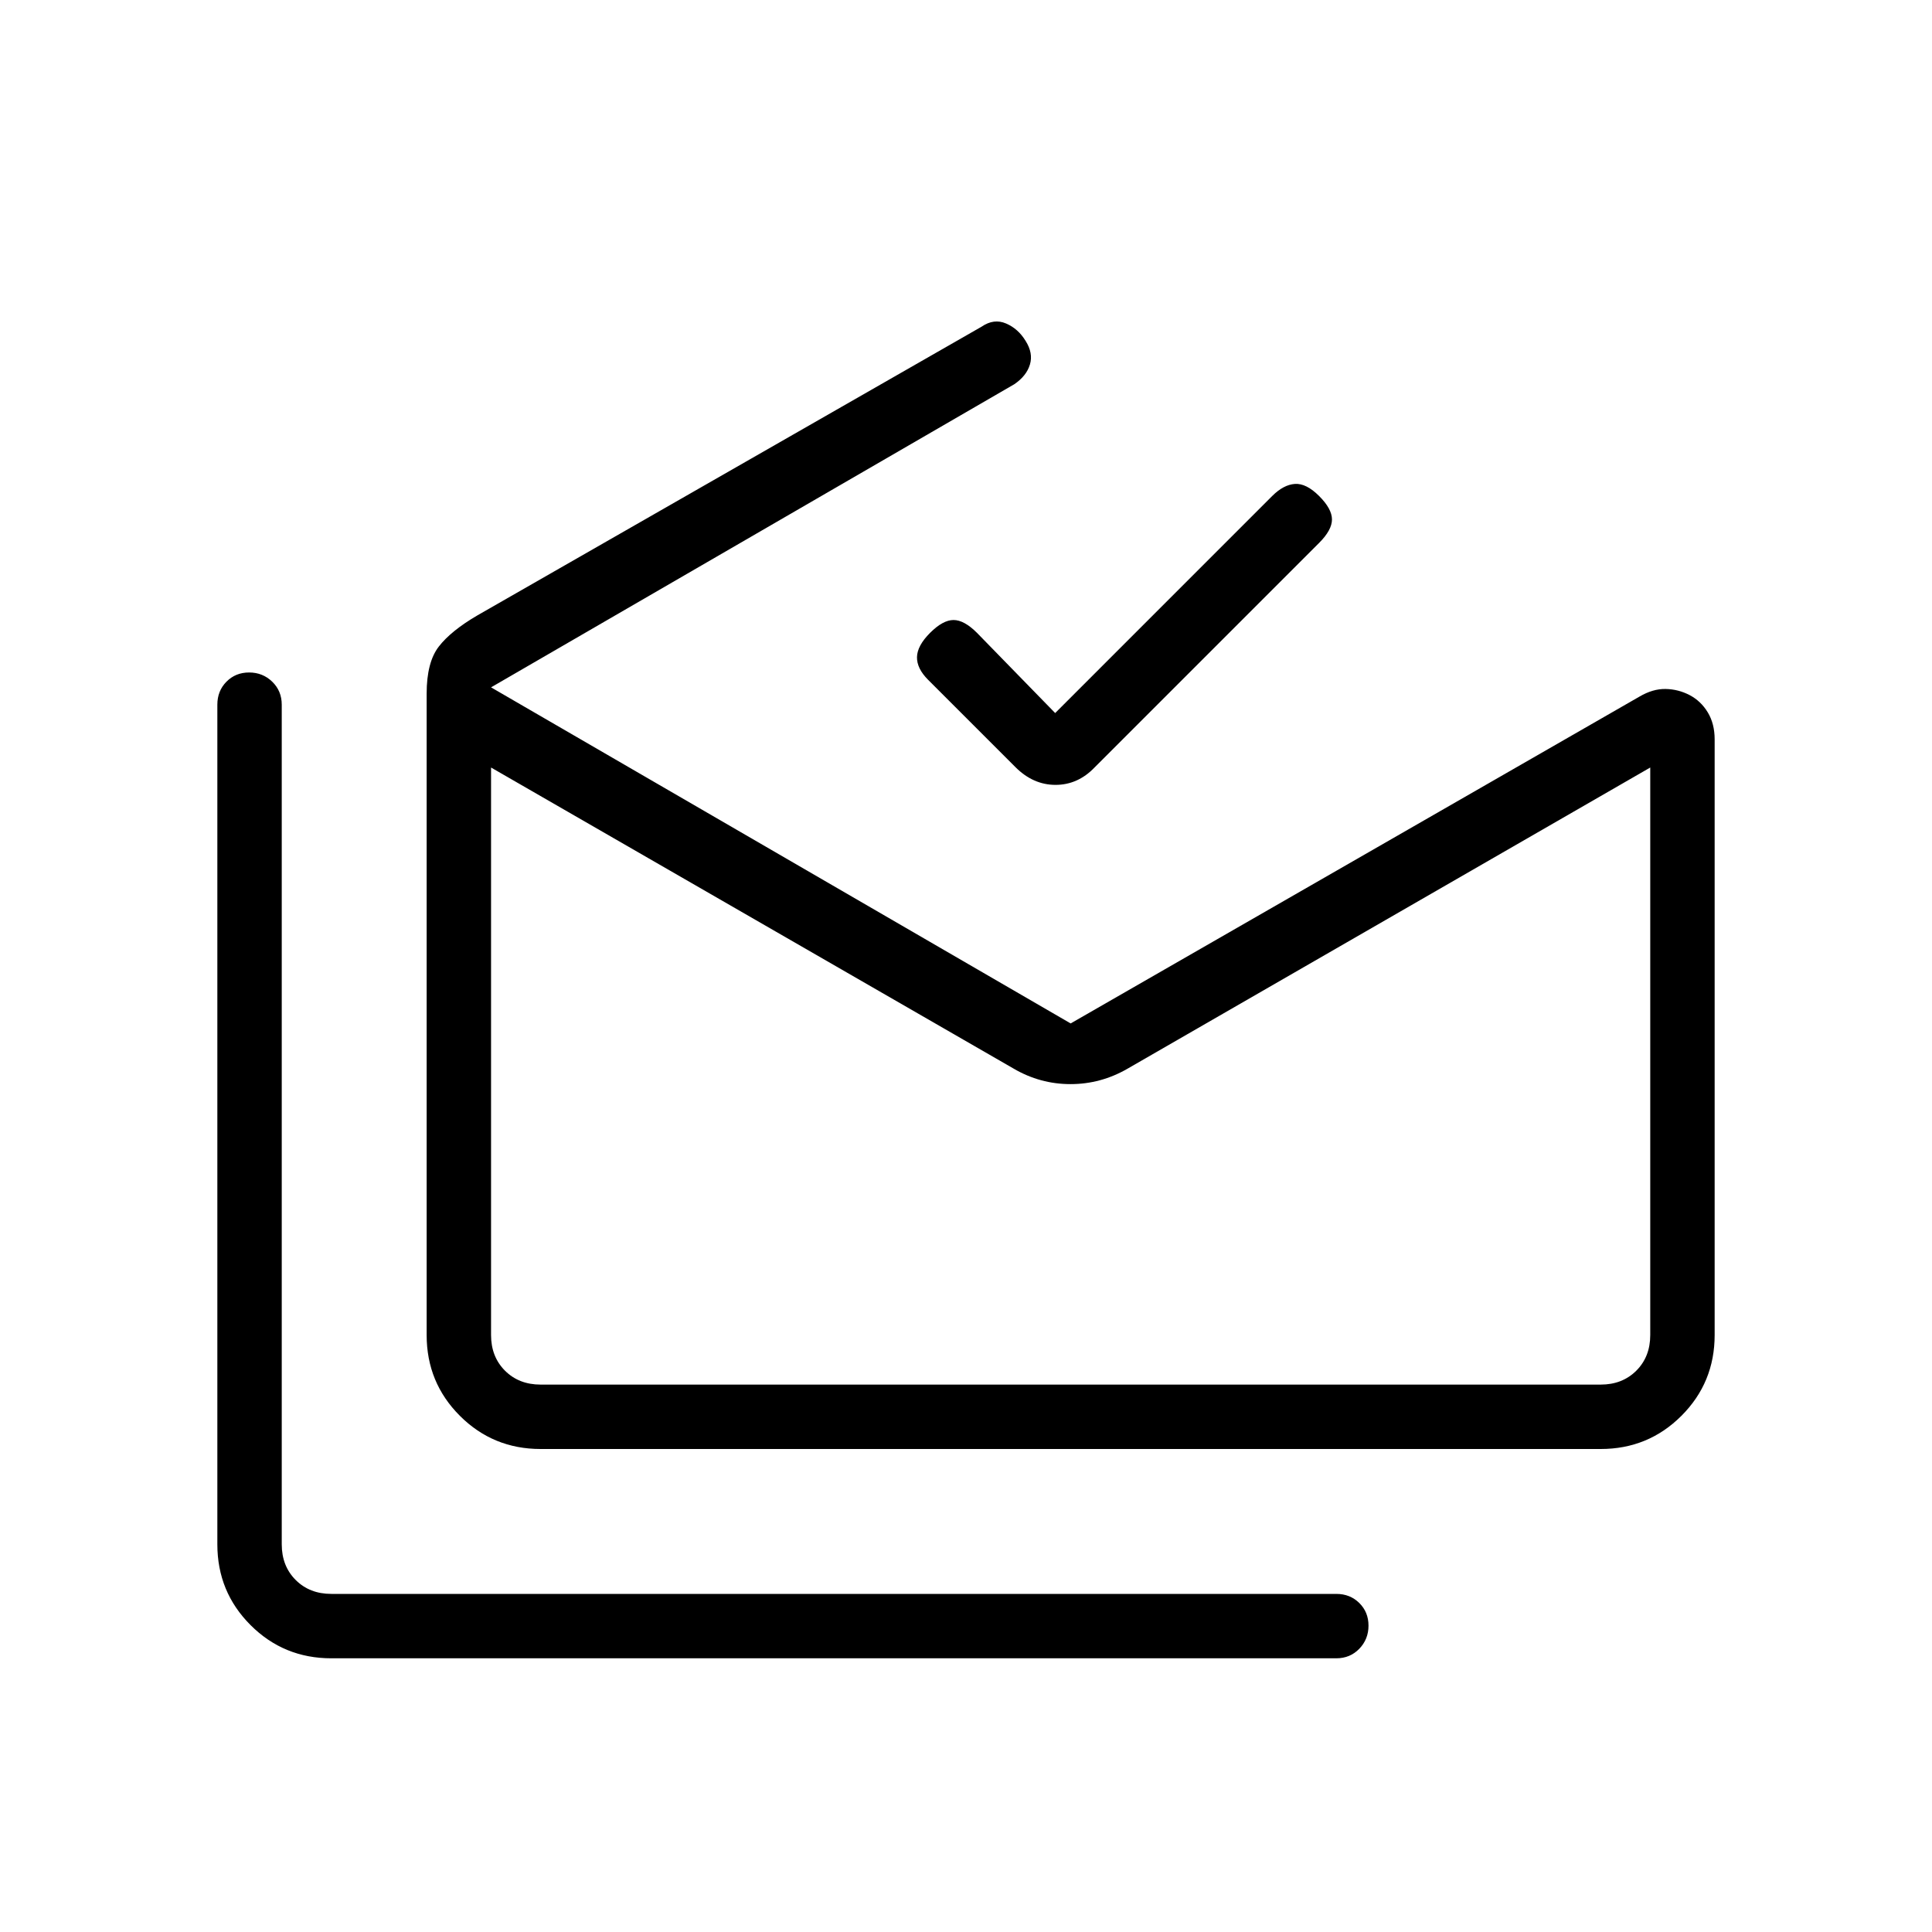 <svg xmlns="http://www.w3.org/2000/svg" height="20" viewBox="0 -960 960 960" width="20"><path d="M164.62-136q-23.62 0-40.12-16.5Q108-169 108-192.62v-417.23q0-6.83 4.52-11.42 4.52-4.58 11.27-4.58t11.48 4.58q4.73 4.59 4.73 11.42v417.23q0 10.77 6.92 17.7 6.93 6.92 17.7 6.92H664q6.84 0 11.42 4.52t4.58 11.27q0 6.75-4.58 11.48T664-136H164.62ZM820-296.62v-282L560.31-429q-13.29 7.69-28.38 7.69-15.08 0-28.24-7.69L244-578.62v282q0 10.77 6.92 17.7 6.93 6.92 17.7 6.92h526.76q10.77 0 17.7-6.92 6.92-6.93 6.92-17.7ZM268.62-240q-23.62 0-40.12-16.5Q212-273 212-296.62v-318.69q0-15.61 6.04-23.42 6.04-7.81 19.19-15.5l250.54-143.46q6.08-4.16 12.11-1.58 6.04 2.58 9.73 8.65 3.85 6.08 2.16 11.73-1.69 5.66-7.77 9.81L244-618.46l288 167 282.62-162.39q6.68-3.92 12.99-3.8 6.31.11 11.93 3.03 5.61 2.93 9.04 8.59 3.42 5.66 3.42 13.41v296q0 23.62-16.5 40.12Q819-240 795.38-240H268.62Zm255.69-365.69 107.84-107.85q5.62-5.61 11.27-6 5.66-.38 12.04 6 6.39 6.39 6.39 11.66 0 5.26-6.39 11.65L543.92-578.69q-8.33 8.69-19.43 8.69-11.11 0-19.92-8.81l-43.42-43.42q-5.61-5.62-5.5-11.27.12-5.65 6.5-12.04 6.39-6.38 11.66-6.38 5.27 0 11.65 6.38l38.85 39.85ZM268.62-272H244h576-551.38Z"/></svg>